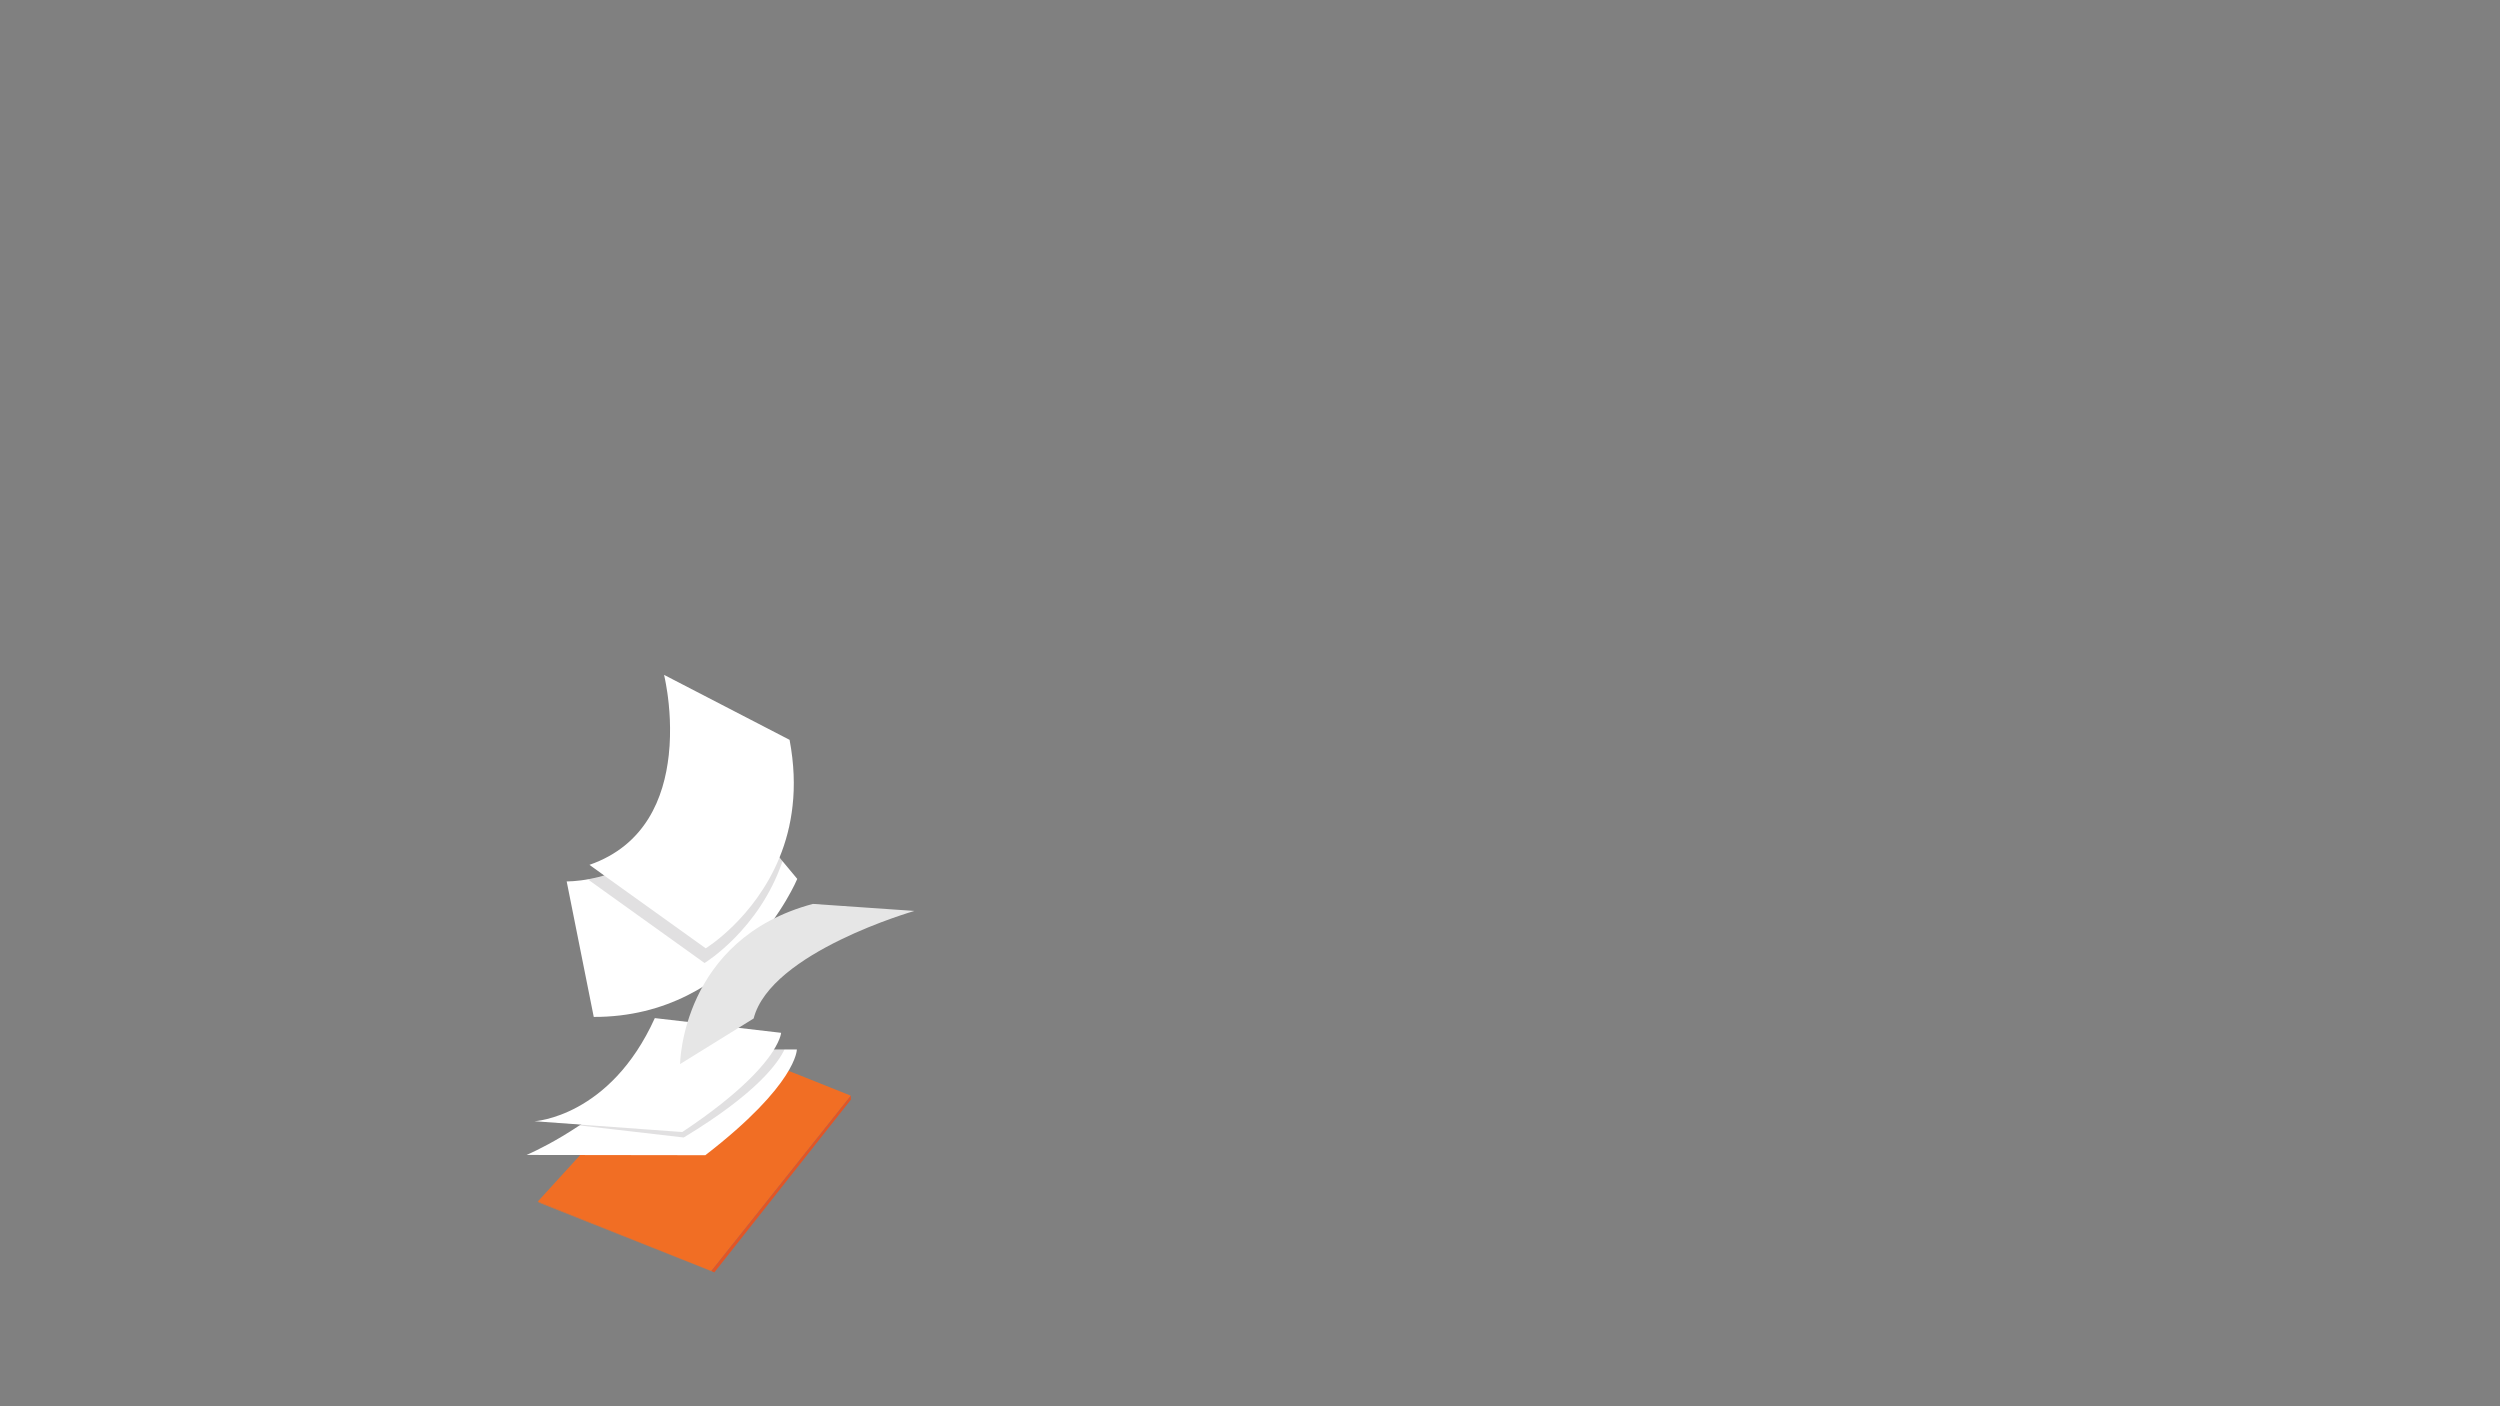 <?xml version="1.0" encoding="utf-8"?>
<!-- Generator: Adobe Illustrator 19.0.0, SVG Export Plug-In . SVG Version: 6.00 Build 0)  -->
<svg version="1.1" id="Layer_1" xmlns="http://www.w3.org/2000/svg" xmlns:xlink="http://www.w3.org/1999/xlink" x="0px" y="0px"
	 viewBox="0 0 1920 1080" style="enable-background:new 0 0 1920 1080;" xml:space="preserve">
<rect x="0" y="0" width="1920" height="1080" fill="#808080" stroke="none"/>
<style type="text/css">
	.st0{fill:#F16E24;}
	.st1{fill:#E35525;}
	.st2{fill:#FFFFFF;}
	.st3{opacity:0.15;fill:#373536;}
	.st4{fill:#E6E6E6;}
</style>
<g id="XMLID_1124_">
	<polygon id="XMLID_1131_" class="st0" points="653.4,841.5 546.3,976.1 413,922.8 531.6,792.8 	"/>
	<polygon id="XMLID_1130_" class="st0" points="548.6,977.2 414.1,923.7 413,922.8 546.3,976.1 	"/>
	<polygon id="XMLID_1129_" class="st1" points="653.4,841.5 653.5,844.5 548.6,977.2 546.3,976.1 	"/>
	<path id="XMLID_384_" class="st2" d="M612,805.9c0,0,0.4,26.7-70.3,81.3L404.4,887c0,0,12-5.1,27.2-14.2c0.1,0,0.1-0.1,0.2-0.1
		c4.2-2.5,8.6-5.3,13.1-8.3c0.3-0.2,0.6-0.4,1-0.6c20.6-14.2,42.5-34.2,48.8-57.8H612z"/>
	<path id="XMLID_383_" class="st2" d="M410.5,861.1c0,0,58-3.1,92.4-79.2l97,11.3c0,0-1.5,26.7-75.9,76.2L410.5,861.1z"/>
	<path id="XMLID_382_" class="st3" d="M602.5,805.9c-4.5,9.8-20.5,33.3-77.4,67.7l-80.3-9.3c0.3-0.2,0.6-0.4,1-0.6l78.2,5.7
		c44.5-29.6,62.9-51,70.6-63.5H602.5z"/>
	<path id="XMLID_362_" class="st2" d="M612.3,675c0,0-44.3,106.3-156.3,106l-20.8-104.1c0,0,7.5,0.2,18.5-2c0,0,0,0,0,0
		c3.2-0.6,6.6-1.4,10.2-2.5c27-7.9,64.3-30,71-90.8l63.7,76.9v0l2.3,2.8L612.3,675z"/>
	<path id="XMLID_361_" class="st4" d="M522.3,817.2c0,0,1-96,102-123l78,5.4c0,0-110.5,31.6-123.5,82.6L522.3,817.2z"/>
	<path id="XMLID_360_" class="st3" d="M598.7,658.5L598.7,658.5l2.3,2.8c-17.8,52.7-59.9,78.3-59.9,78.3l-89.3-64
		c0.6-0.2,1.3-0.5,1.9-0.7c0,0,0,0,0,0c3.2-0.6,6.6-1.4,10.2-2.5l-1.6-1.2c39.4-19.1,49.9-58.9,51.2-91.4c2.1-19.2,0.5-37-1.2-48.5
		l93.1,48.2c2.7,14,3.7,27.1,3.2,39.3C607.1,633.6,603.4,646.8,598.7,658.5z"/>
	<path id="XMLID_295_" class="st2" d="M608.7,618.9c-1.6,14.7-5.2,27.9-10,39.6v0c-19.2,46.9-56.7,69.8-56.7,69.8l-78-55.9l-1.6-1.2
		l-9.7-7c43.1-15,57.4-51.6,60.9-84.4c2.1-19.2,0.5-37-1.2-48.5c-1.2-8.1-2.4-13-2.4-13l96.4,49.9
		C609.9,586.8,610.4,603.7,608.7,618.9z"/>
</g>
</svg>